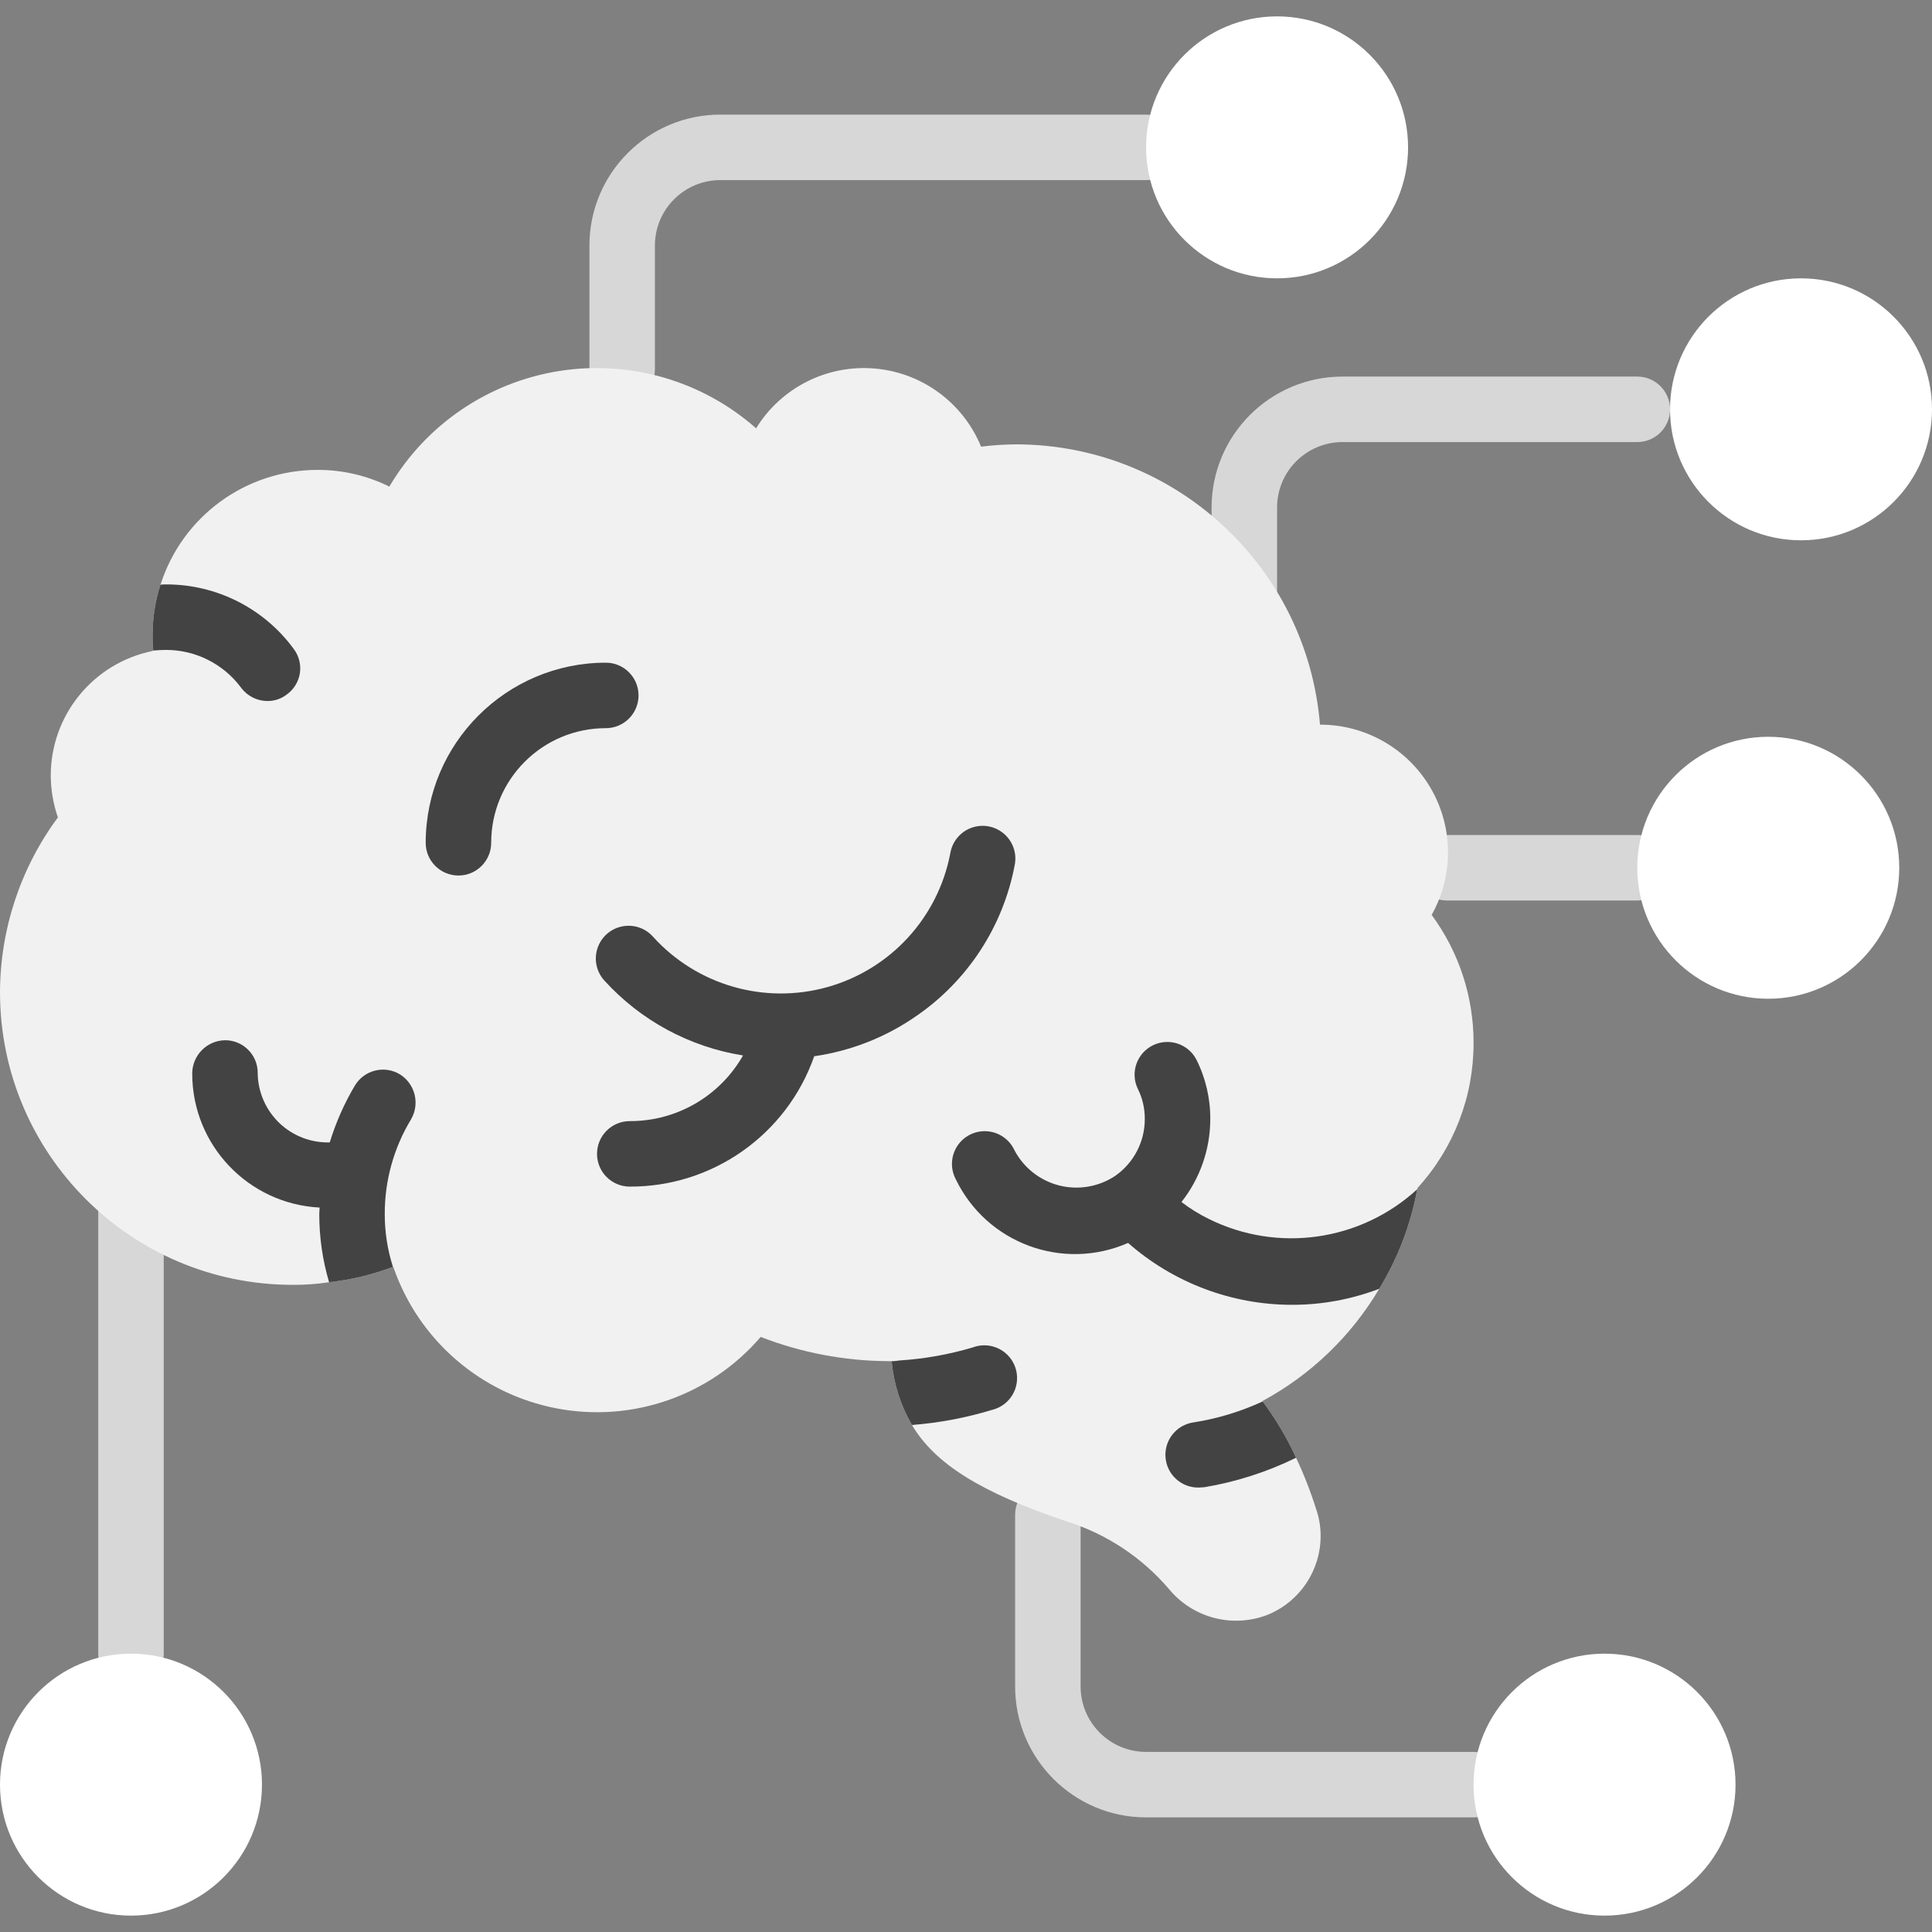 <svg width="59" height="59" viewBox="0 0 59 59" fill="none" xmlns="http://www.w3.org/2000/svg">
<rect x="0" y="0" width="59" height="59" fill="#808080" stroke="none"/>
<g clip-path="url(#clip0)">
<path d="M4 51.5C3.448 51.5 3 51.052 3 50.5V34.5C3 33.948 3.448 33.5 4 33.5C4.552 33.5 5 33.948 5 34.5V50.5C5 51.052 4.552 51.5 4 51.5Z" fill="#D7D7D7"/>
<path d="M45 55.5H35C32.791 55.5 31 53.709 31 51.5V46.26C31 45.708 31.448 45.26 32 45.26C32.552 45.26 33 45.708 33 46.26V51.5C33 52.605 33.895 53.5 35 53.5H45C45.552 53.5 46 53.948 46 54.5C46 55.052 45.552 55.5 45 55.5Z" fill="#D7D7D7"/>
<path d="M50 27.5H44.19C43.638 27.5 43.19 27.052 43.19 26.5C43.19 25.948 43.638 25.5 44.19 25.5H50C50.552 25.5 51 25.948 51 26.5C51 27.052 50.552 27.5 50 27.5Z" fill="#D7D7D7"/>
<path d="M19 12.28C18.448 12.28 18 11.832 18 11.28V7.5C18 5.291 19.791 3.5 22 3.5H35C35.552 3.5 36 3.948 36 4.5C36 5.052 35.552 5.5 35 5.5H22C20.895 5.5 20 6.395 20 7.5V11.28C20 11.832 19.552 12.28 19 12.28Z" fill="#D7D7D7"/>
<path d="M38 22.5C37.448 22.5 37 22.052 37 21.5V15.5C37 13.291 38.791 11.5 41 11.5H50C50.552 11.5 51 11.948 51 12.5C51 13.052 50.552 13.5 50 13.5H41C39.895 13.5 39 14.395 39 15.5V21.5C39 22.052 38.552 22.5 38 22.5Z" fill="#D7D7D7"/>
<path d="M45 31.847C45.005 33.486 44.395 35.066 43.29 36.277V36.287C43.291 36.298 43.288 36.309 43.28 36.317C43.082 37.392 42.689 38.423 42.12 39.357C41.263 40.803 40.029 41.989 38.55 42.787C38.55 42.792 38.554 42.797 38.56 42.797C38.959 43.333 39.301 43.909 39.58 44.517C39.822 45.032 40.029 45.564 40.2 46.107C40.286 46.365 40.33 46.635 40.33 46.907C40.329 47.948 39.708 48.889 38.75 49.297C37.669 49.737 36.428 49.421 35.69 48.517C34.868 47.558 33.794 46.847 32.59 46.467C29.94 45.577 28.55 44.697 27.85 43.517C27.503 42.92 27.291 42.255 27.23 41.567H27.11C25.782 41.559 24.467 41.308 23.23 40.827C21.695 42.619 19.318 43.453 17 43.01C14.681 42.568 12.777 40.919 12.01 38.687H12C11.373 38.925 10.717 39.083 10.05 39.157C9.676 39.214 9.298 39.24 8.92 39.237C3.991 39.226 0.001 35.229 0 30.3C0.006 28.377 0.626 26.506 1.77 24.96C1.77 24.95 1.76 24.95 1.76 24.94C1.623 24.534 1.552 24.108 1.55 23.68C1.553 21.835 2.852 20.247 4.66 19.88C4.67 19.87 4.67 19.87 4.68 19.87C4.664 19.717 4.657 19.564 4.66 19.41C4.658 18.884 4.739 18.361 4.9 17.86C5.564 15.769 7.506 14.349 9.7 14.35C10.46 14.348 11.209 14.523 11.89 14.86C13.004 12.97 14.904 11.676 17.071 11.331C19.238 10.987 21.445 11.628 23.09 13.08C23.852 11.841 25.246 11.134 26.697 11.253C28.147 11.371 29.408 12.293 29.96 13.64C30.315 13.596 30.672 13.573 31.03 13.57C35.878 13.576 39.913 17.298 40.31 22.13H40.34C41.721 22.137 42.996 22.875 43.691 24.069C44.386 25.263 44.397 26.735 43.72 27.94C44.554 29.072 45.003 30.441 45 31.847Z" fill="#F1F1F1"/>
<path d="M12.55 34.187C12.025 35.056 11.748 36.052 11.75 37.067C11.748 37.617 11.832 38.164 12 38.687C11.373 38.926 10.717 39.084 10.05 39.157C9.849 38.479 9.748 37.775 9.75 37.067C9.75 37.007 9.76 36.937 9.76 36.877C7.582 36.765 5.872 34.968 5.87 32.787C5.87 32.231 6.314 31.778 6.87 31.767C7.134 31.765 7.388 31.869 7.575 32.055C7.763 32.24 7.869 32.493 7.87 32.757V32.787C7.881 33.358 8.119 33.901 8.532 34.296C8.945 34.69 9.499 34.903 10.07 34.887C10.256 34.278 10.515 33.694 10.84 33.147C11.125 32.676 11.738 32.524 12.21 32.807C12.679 33.099 12.83 33.711 12.55 34.187Z" fill="#434343"/>
<path d="M8.76 21.207C8.592 21.339 8.384 21.41 8.17 21.407C7.85 21.408 7.549 21.256 7.36 20.997C6.821 20.274 5.972 19.847 5.07 19.847C4.94 19.847 4.81 19.857 4.68 19.867C4.664 19.714 4.657 19.561 4.66 19.407C4.658 18.881 4.739 18.358 4.9 17.857C4.956 17.849 5.013 17.845 5.07 17.847C6.61 17.843 8.059 18.575 8.97 19.817C9.129 20.028 9.197 20.295 9.158 20.556C9.118 20.818 8.975 21.052 8.76 21.207Z" fill="#434343"/>
<path d="M43.28 36.317C43.082 37.392 42.689 38.423 42.12 39.357C41.271 39.681 40.369 39.847 39.46 39.847C37.616 39.847 35.835 39.175 34.45 37.957C32.46 38.829 30.137 37.972 29.19 36.017C29.018 35.696 29.034 35.306 29.232 35C29.431 34.694 29.78 34.521 30.144 34.547C30.507 34.573 30.828 34.796 30.98 35.127C31.263 35.663 31.759 36.053 32.346 36.202C32.934 36.351 33.556 36.243 34.06 35.907C34.624 35.511 34.96 34.866 34.96 34.177C34.963 33.85 34.888 33.528 34.74 33.237C34.514 32.746 34.72 32.165 35.203 31.924C35.687 31.684 36.275 31.871 36.53 32.347C36.817 32.914 36.964 33.541 36.96 34.177C36.959 35.095 36.649 35.986 36.08 36.707C36.342 36.908 36.623 37.082 36.92 37.227C39.024 38.267 41.552 37.906 43.28 36.317Z" fill="#434343"/>
<path d="M27.986 31.025C29.553 29.947 30.631 28.294 30.986 26.425C31.06 26.071 30.938 25.705 30.666 25.467C30.394 25.229 30.014 25.156 29.673 25.277C29.333 25.397 29.084 25.693 29.022 26.049C28.651 28.016 27.198 29.602 25.271 30.143C23.344 30.684 21.277 30.086 19.937 28.6C19.697 28.335 19.334 28.218 18.985 28.294C18.636 28.369 18.353 28.624 18.244 28.965C18.134 29.305 18.214 29.677 18.454 29.942C19.565 31.165 21.059 31.972 22.691 32.232C21.984 33.476 20.662 34.242 19.232 34.237C18.68 34.237 18.232 34.685 18.232 35.237C18.232 35.789 18.68 36.237 19.232 36.237C21.766 36.245 24.027 34.647 24.865 32.256C25.987 32.094 27.056 31.673 27.986 31.025Z" fill="#434343"/>
<path d="M39.58 44.517C38.695 44.951 37.752 45.254 36.78 45.417C36.72 45.417 36.67 45.427 36.61 45.427C36.081 45.438 35.635 45.035 35.593 44.508C35.55 43.98 35.926 43.511 36.45 43.437C37.18 43.323 37.89 43.108 38.56 42.797C38.959 43.333 39.301 43.91 39.58 44.517Z" fill="#434343"/>
<path d="M30.29 43.057C29.496 43.298 28.678 43.452 27.85 43.517C27.503 42.92 27.291 42.255 27.23 41.567H27.16C27.261 41.571 27.361 41.564 27.46 41.547C28.223 41.499 28.977 41.365 29.71 41.147C30.059 41.017 30.451 41.091 30.728 41.34C31.005 41.589 31.12 41.97 31.029 42.331C30.937 42.692 30.652 42.971 30.29 43.057Z" fill="#434343"/>
<path d="M19.5 21.237C19.5 20.685 19.052 20.237 18.5 20.237C15.464 20.24 13.003 22.701 13 25.737C13 26.289 13.448 26.737 14 26.737C14.552 26.737 15 26.289 15 25.737C15 23.804 16.567 22.237 18.5 22.237C18.765 22.237 19.02 22.132 19.207 21.944C19.395 21.757 19.5 21.502 19.5 21.237Z" fill="#434343"/>
<path d="M4 58.5C6.209 58.5 8 56.709 8 54.5C8 52.291 6.209 50.5 4 50.5C1.791 50.5 0 52.291 0 54.5C0 56.709 1.791 58.5 4 58.5Z" fill="white"/>
<path d="M49 58.5C51.209 58.5 53 56.709 53 54.5C53 52.291 51.209 50.5 49 50.5C46.791 50.5 45 52.291 45 54.5C45 56.709 46.791 58.5 49 58.5Z" fill="white"/>
<path d="M39 8.5C41.209 8.5 43 6.709 43 4.5C43 2.291 41.209 0.5 39 0.5C36.791 0.5 35 2.291 35 4.5C35 6.709 36.791 8.5 39 8.5Z" fill="white"/>
<path d="M55 16.5C57.209 16.5 59 14.709 59 12.5C59 10.291 57.209 8.5 55 8.5C52.791 8.5 51 10.291 51 12.5C51 14.709 52.791 16.5 55 16.5Z" fill="white"/>
<path d="M54 30.5C56.209 30.5 58 28.709 58 26.5C58 24.291 56.209 22.5 54 22.5C51.791 22.5 50 24.291 50 26.5C50 28.709 51.791 30.5 54 30.5Z" fill="white"/>
</g>
<defs>
<clipPath id="clip0">
<rect width="59" height="59" fill="white"/>
</clipPath>
</defs>
</svg>
